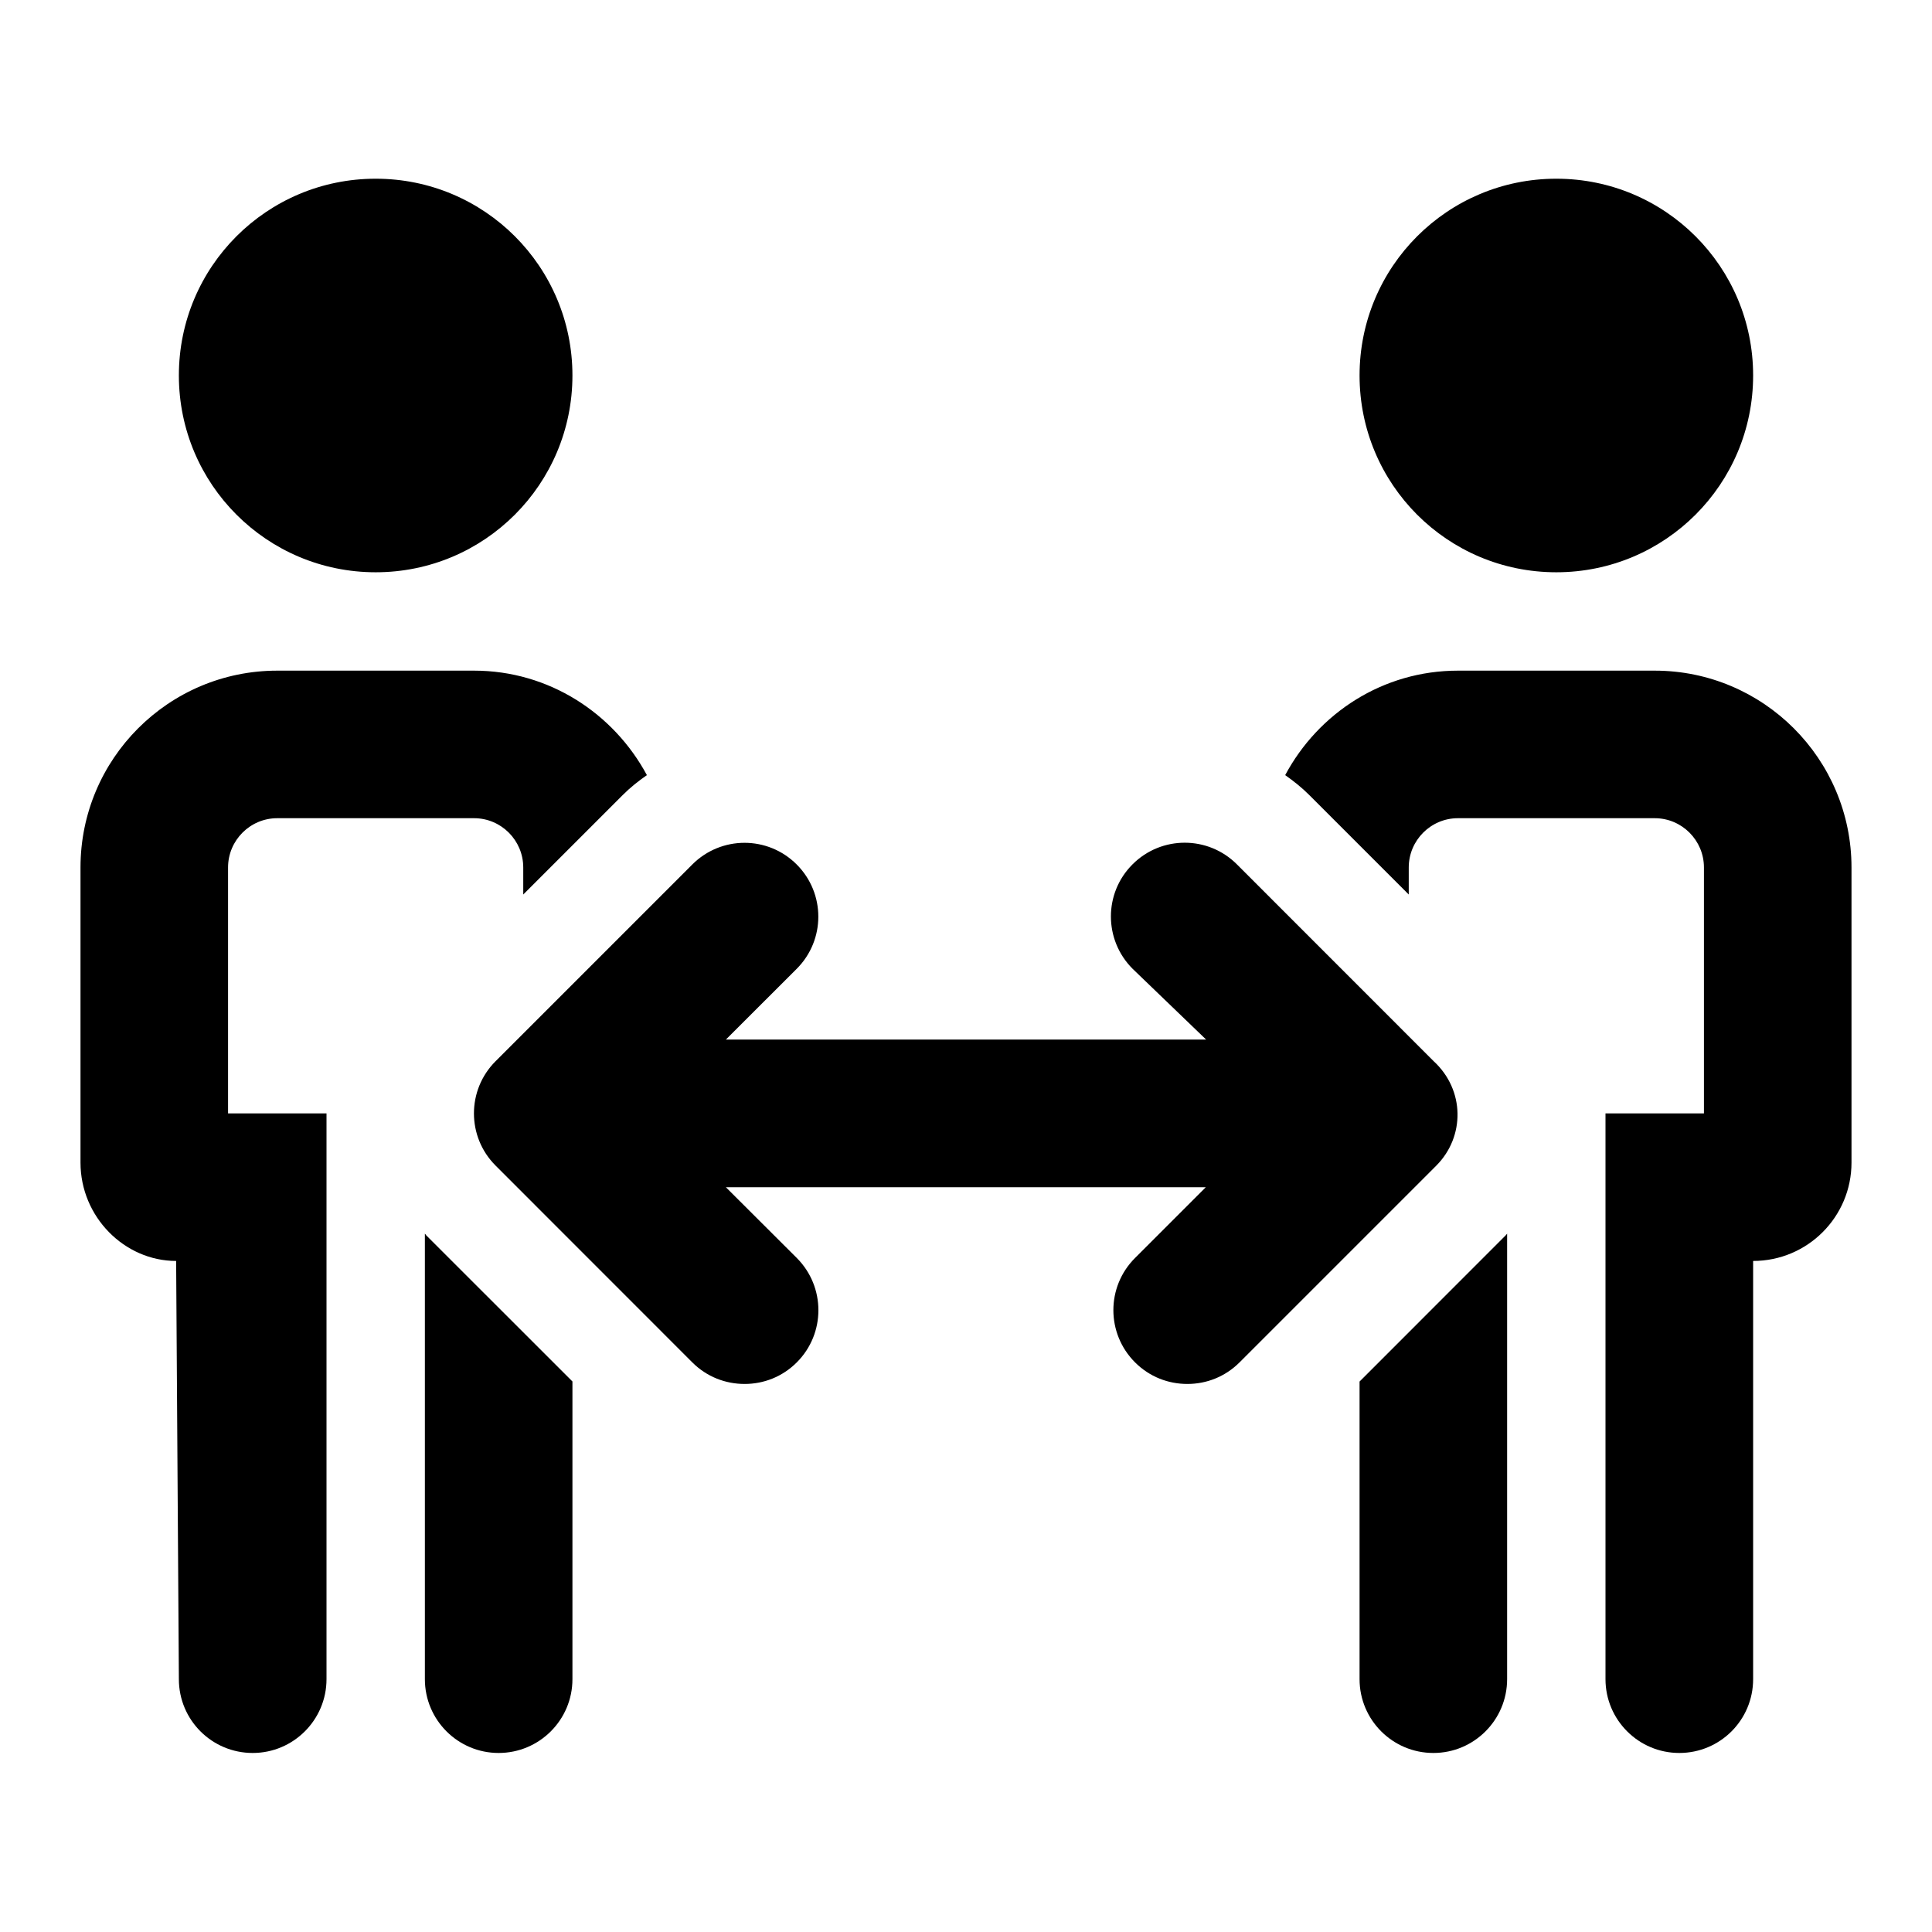 <?xml version="1.0" encoding="UTF-8"?>
<svg width="24px" height="24px" viewBox="0 0 24 24" version="1.1"
    xmlns="http://www.w3.org/2000/svg"
    xmlns:xlink="http://www.w3.org/1999/xlink">
    <g id="UI-Kit" stroke="none" stroke-width="1" fill-rule="evenodd">
        <g id="Icons" transform="translate(-40, -112)">
            <g id="Row-1" transform="translate(40, 112)">
                <g id="Icon/people-arrows" transform="translate(1, 2.22)">
                    <path d="M4.278,13.105 L4.278,18.639 C4.278,19.147 4.69,19.556 5.194,19.556 C5.699,19.556 6.111,19.147 6.111,18.639 L6.111,14.941 L4.293,13.124 C4.289,13.116 4.285,13.112 4.278,13.105 Z M1.833,8.556 C1.833,8.219 2.107,7.944 2.444,7.944 L4.889,7.944 C5.226,7.944 5.5,8.219 5.5,8.556 L5.5,8.892 L6.738,7.654 C6.83,7.562 6.931,7.482 7.036,7.409 C6.623,6.642 5.821,6.111 4.889,6.111 L2.444,6.111 C1.094,6.111 0,7.207 0,8.556 L0,12.222 C0,12.897 0.547,13.444 1.188,13.444 L1.222,18.639 C1.222,19.147 1.633,19.556 2.139,19.556 C2.645,19.556 3.056,19.145 3.056,18.639 L3.056,11.611 L1.833,11.611 L1.833,8.556 Z M3.667,4.889 C5.018,4.889 6.111,3.796 6.111,2.444 C6.111,1.093 5.019,0 3.667,0 C2.315,0 1.222,1.093 1.222,2.444 C1.222,3.796 2.316,4.889 3.667,4.889 Z M18.333,4.889 C19.685,4.889 20.778,3.796 20.778,2.444 C20.778,1.093 19.685,0 18.333,0 C16.982,0 15.889,1.093 15.889,2.444 C15.889,3.796 16.981,4.889 18.333,4.889 Z M15.889,14.942 L15.889,18.639 C15.889,19.145 16.299,19.556 16.806,19.556 C17.312,19.556 17.722,19.145 17.722,18.639 L17.722,13.105 C17.716,13.11 17.713,13.118 17.707,13.123 L15.889,14.942 L15.889,14.942 Z M19.556,6.111 L17.111,6.111 C16.178,6.111 15.376,6.64 14.965,7.409 C15.069,7.482 15.17,7.562 15.262,7.654 L16.5,8.892 L16.5,8.556 C16.5,8.219 16.774,7.944 17.111,7.944 L19.556,7.944 C19.893,7.944 20.167,8.219 20.167,8.556 L20.167,11.611 L18.944,11.611 L18.944,18.639 C18.944,19.145 19.355,19.556 19.861,19.556 C20.367,19.556 20.778,19.147 20.778,18.639 L20.778,13.444 C21.453,13.444 22,12.897 22,12.222 L22,8.556 C22,7.207 20.904,6.111 19.556,6.111 Z M16.809,10.962 L14.365,8.517 C14.007,8.159 13.427,8.159 13.069,8.517 C12.71,8.875 12.711,9.455 13.069,9.814 L13.983,10.694 L8.017,10.694 L8.897,9.815 C9.255,9.457 9.255,8.877 8.897,8.519 C8.539,8.16 7.959,8.16 7.6,8.519 L5.156,10.963 C4.798,11.321 4.798,11.901 5.156,12.259 L7.6,14.704 C7.78,14.884 8.013,14.972 8.25,14.972 C8.487,14.972 8.719,14.883 8.898,14.704 C9.256,14.346 9.256,13.766 8.898,13.407 L8.017,12.528 L13.979,12.528 L13.1,13.407 C12.741,13.765 12.741,14.345 13.1,14.704 C13.28,14.884 13.513,14.972 13.75,14.972 C13.987,14.972 14.219,14.883 14.398,14.704 L16.843,12.259 C17.199,11.901 17.199,11.321 16.809,10.962 Z" id="🎨-Icon-Сolor"></path>
                </g>
            </g>
        </g>
    </g>
</svg>